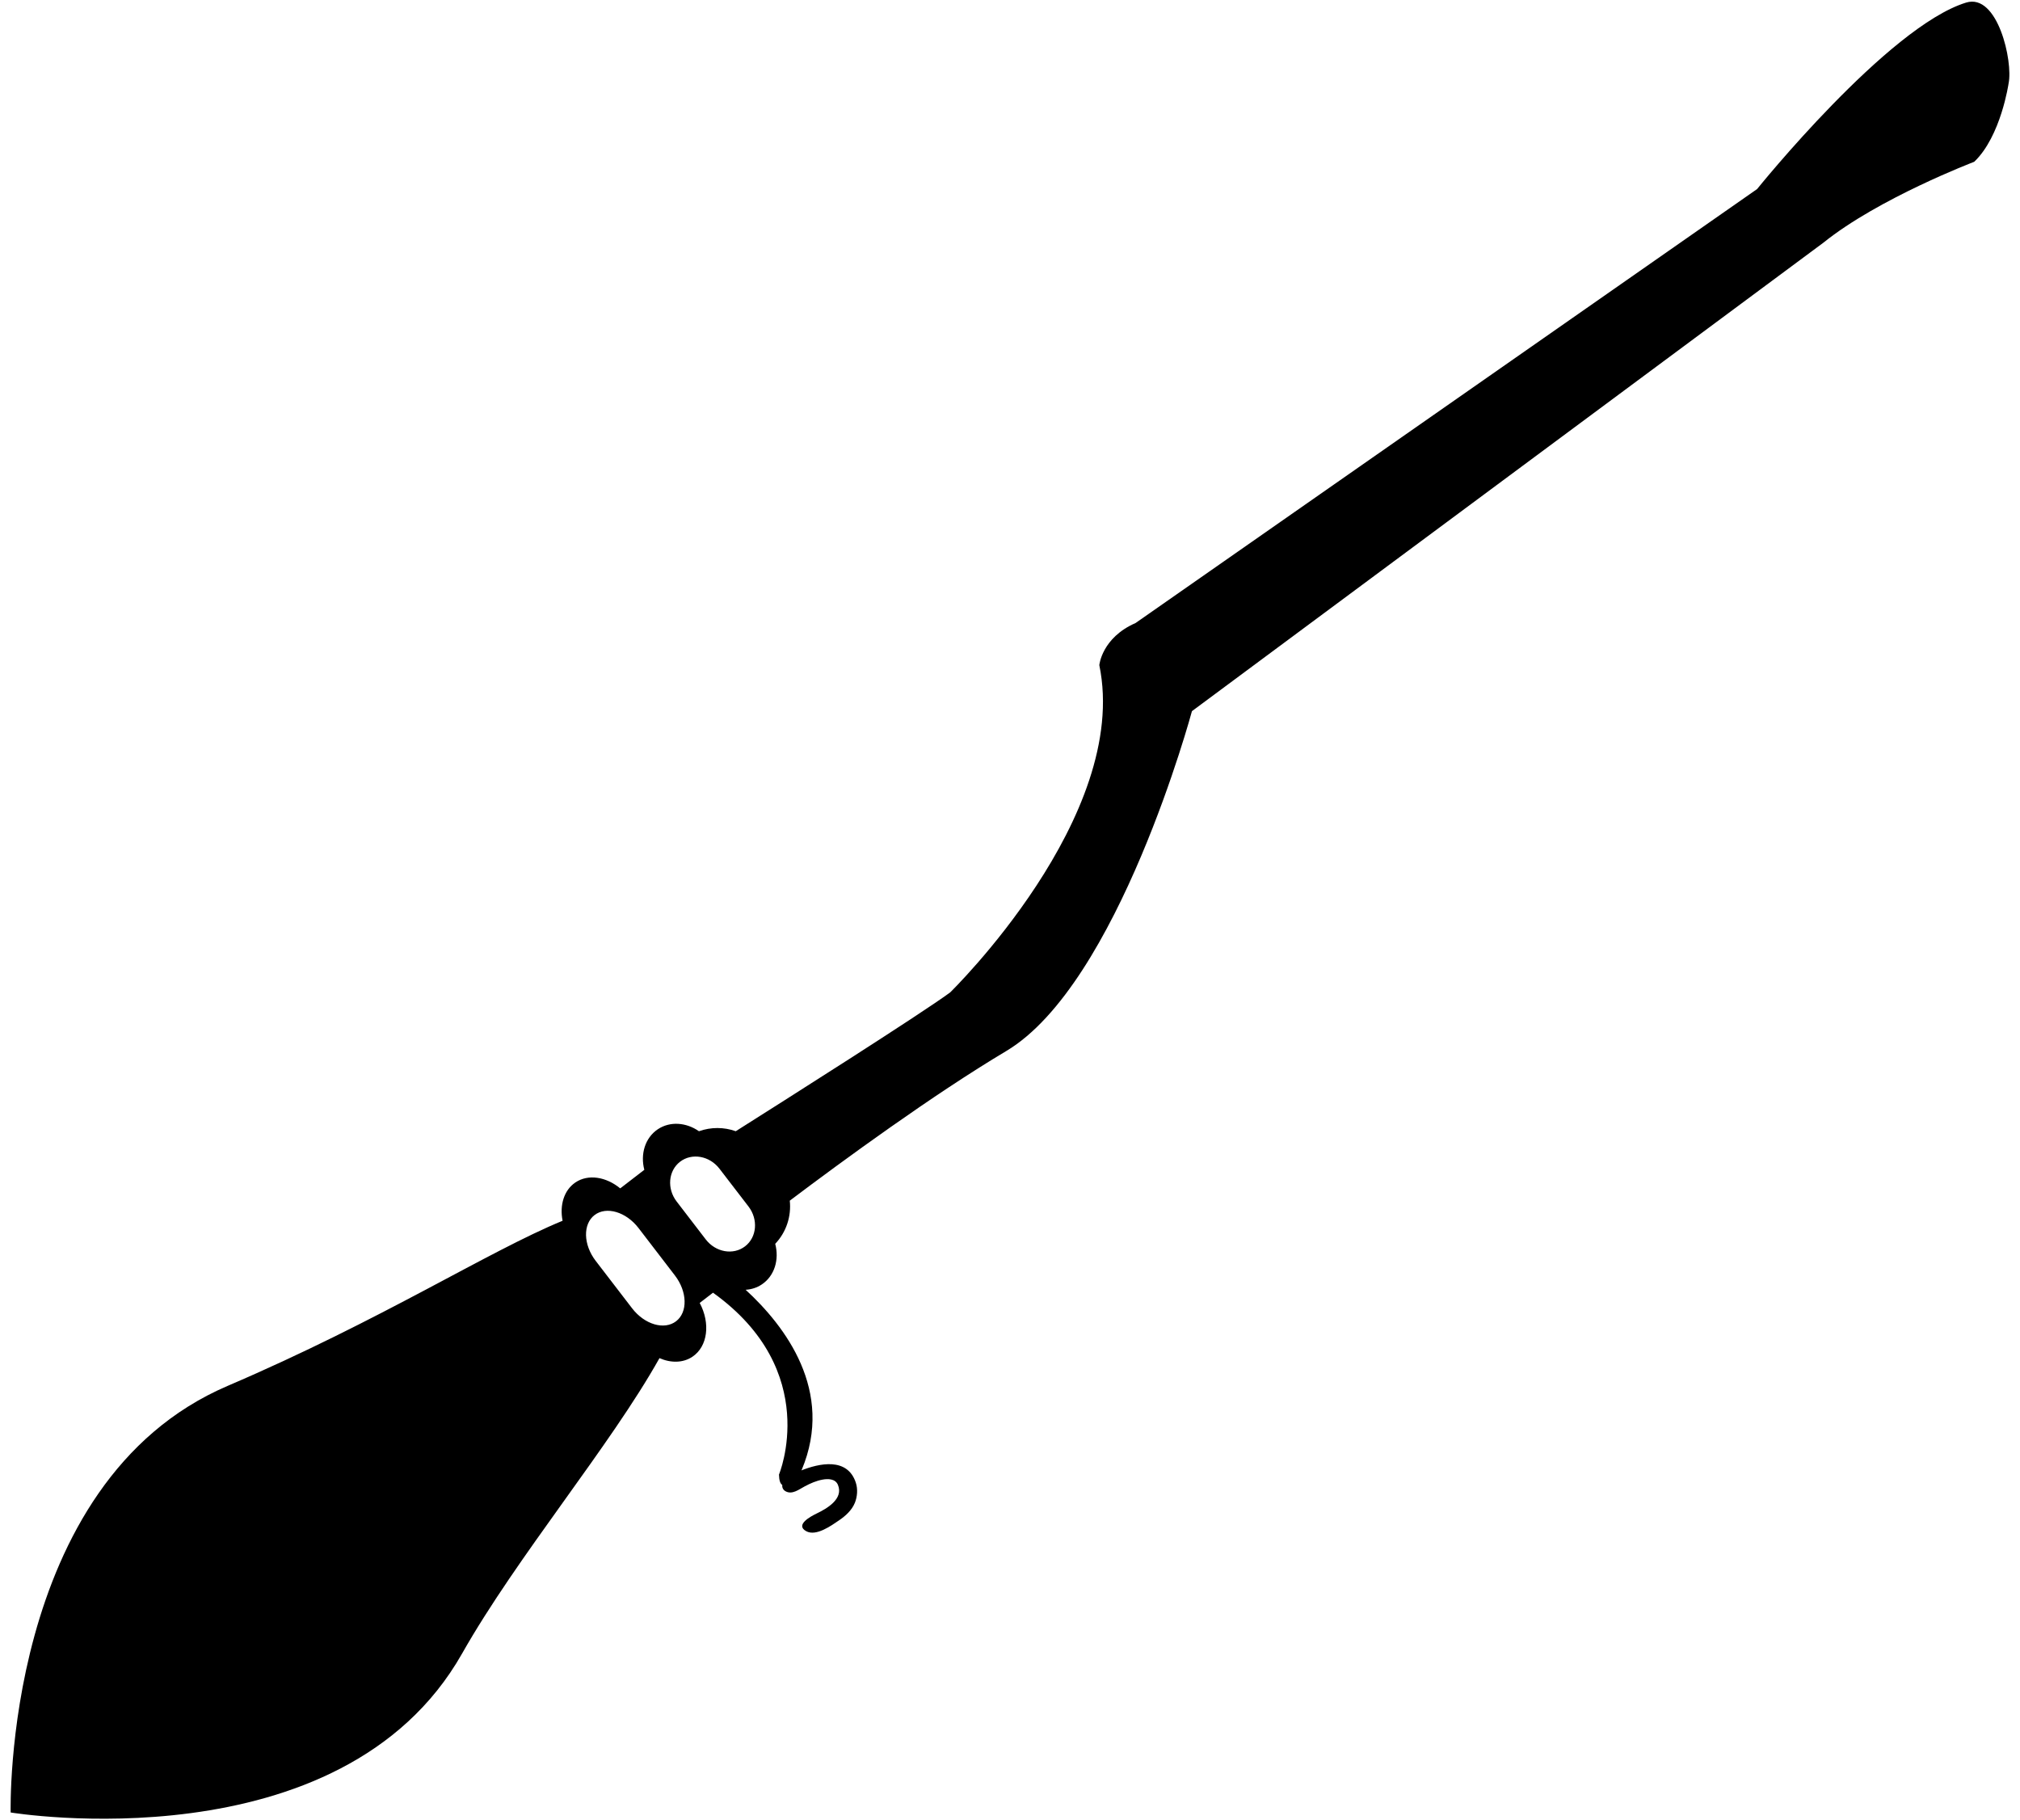 <svg xmlns="http://www.w3.org/2000/svg" xmlns:xlink="http://www.w3.org/1999/xlink" version="1.1" x="0px" y="0px" viewBox="0 0 101 91" enable-background="new 0 0 101 91" xml:space="preserve"><path d="M100.43,4.166c0.227-1.094-0.544-4.521-2.123-4.037c-3.914,1.2-10.452,9.322-10.452,9.322L56.779,31.144  c-1.692,0.74-1.813,2.106-1.813,2.106c1.565,7.57-7.459,16.361-7.459,16.361c-1.493,1.098-8.347,5.439-10.719,6.938  c-0.59-0.211-1.241-0.213-1.84,0c-0.64-0.443-1.447-0.508-2.061-0.096c-0.635,0.428-0.876,1.24-0.671,2.025l-1.205,0.928  c-0.705-0.578-1.597-0.729-2.24-0.297c-0.573,0.387-0.796,1.137-0.642,1.916c-3.719,1.529-9.02,4.947-16.746,8.254  C0.104,74.105,0.533,90.605,0.533,90.605s16.522,2.73,22.57-7.943c2.754-4.861,7.411-10.375,9.871-14.77  c0.568,0.25,1.178,0.246,1.648-0.07c0.768-0.516,0.905-1.674,0.363-2.689l0.665-0.512c5.469,3.916,3.299,9.092,3.299,9.092  c0.008,0.307,0.069,0.461,0.163,0.516c-0.011,0.119,0.03,0.236,0.153,0.311c0.341,0.203,0.692-0.094,0.983-0.244  c0.276-0.145,0.564-0.273,0.874-0.33c0.284-0.053,0.647-0.045,0.774,0.26c0.297,0.707-0.571,1.197-1.062,1.432  c-0.285,0.137-1.104,0.57-0.52,0.887c0.495,0.268,1.254-0.283,1.639-0.545c0.324-0.221,0.639-0.504,0.79-0.875  c0.125-0.309,0.152-0.688,0.049-1.004c-0.424-1.297-1.856-0.961-2.726-0.615c0.012-0.016,0.018-0.025,0.018-0.025  c1.657-3.947-0.836-7.203-2.802-9.006c0.285-0.018,0.563-0.102,0.809-0.268c0.638-0.426,0.878-1.242,0.67-2.029  c0.559-0.59,0.81-1.383,0.728-2.158c2.664-2.008,7.15-5.289,10.822-7.479c5.614-3.348,9.286-16.991,9.286-16.991l31.576-23.421  c2.762-2.224,7.538-4.042,7.538-4.042C100.051,6.81,100.43,4.166,100.43,4.166z M33.804,66.049  c-0.591,0.453-1.575,0.164-2.199-0.648l-1.819-2.369c-0.624-0.811-0.649-1.838-0.059-2.291s1.574-0.164,2.199,0.648l1.818,2.369  C34.368,64.568,34.395,65.596,33.804,66.049z M37.254,62.303c-0.592,0.455-1.474,0.299-1.97-0.35l-1.449-1.887  c-0.498-0.645-0.421-1.539,0.169-1.992c0.591-0.453,1.473-0.297,1.97,0.35l1.45,1.887C37.92,60.957,37.844,61.85,37.254,62.303z"></path></svg>